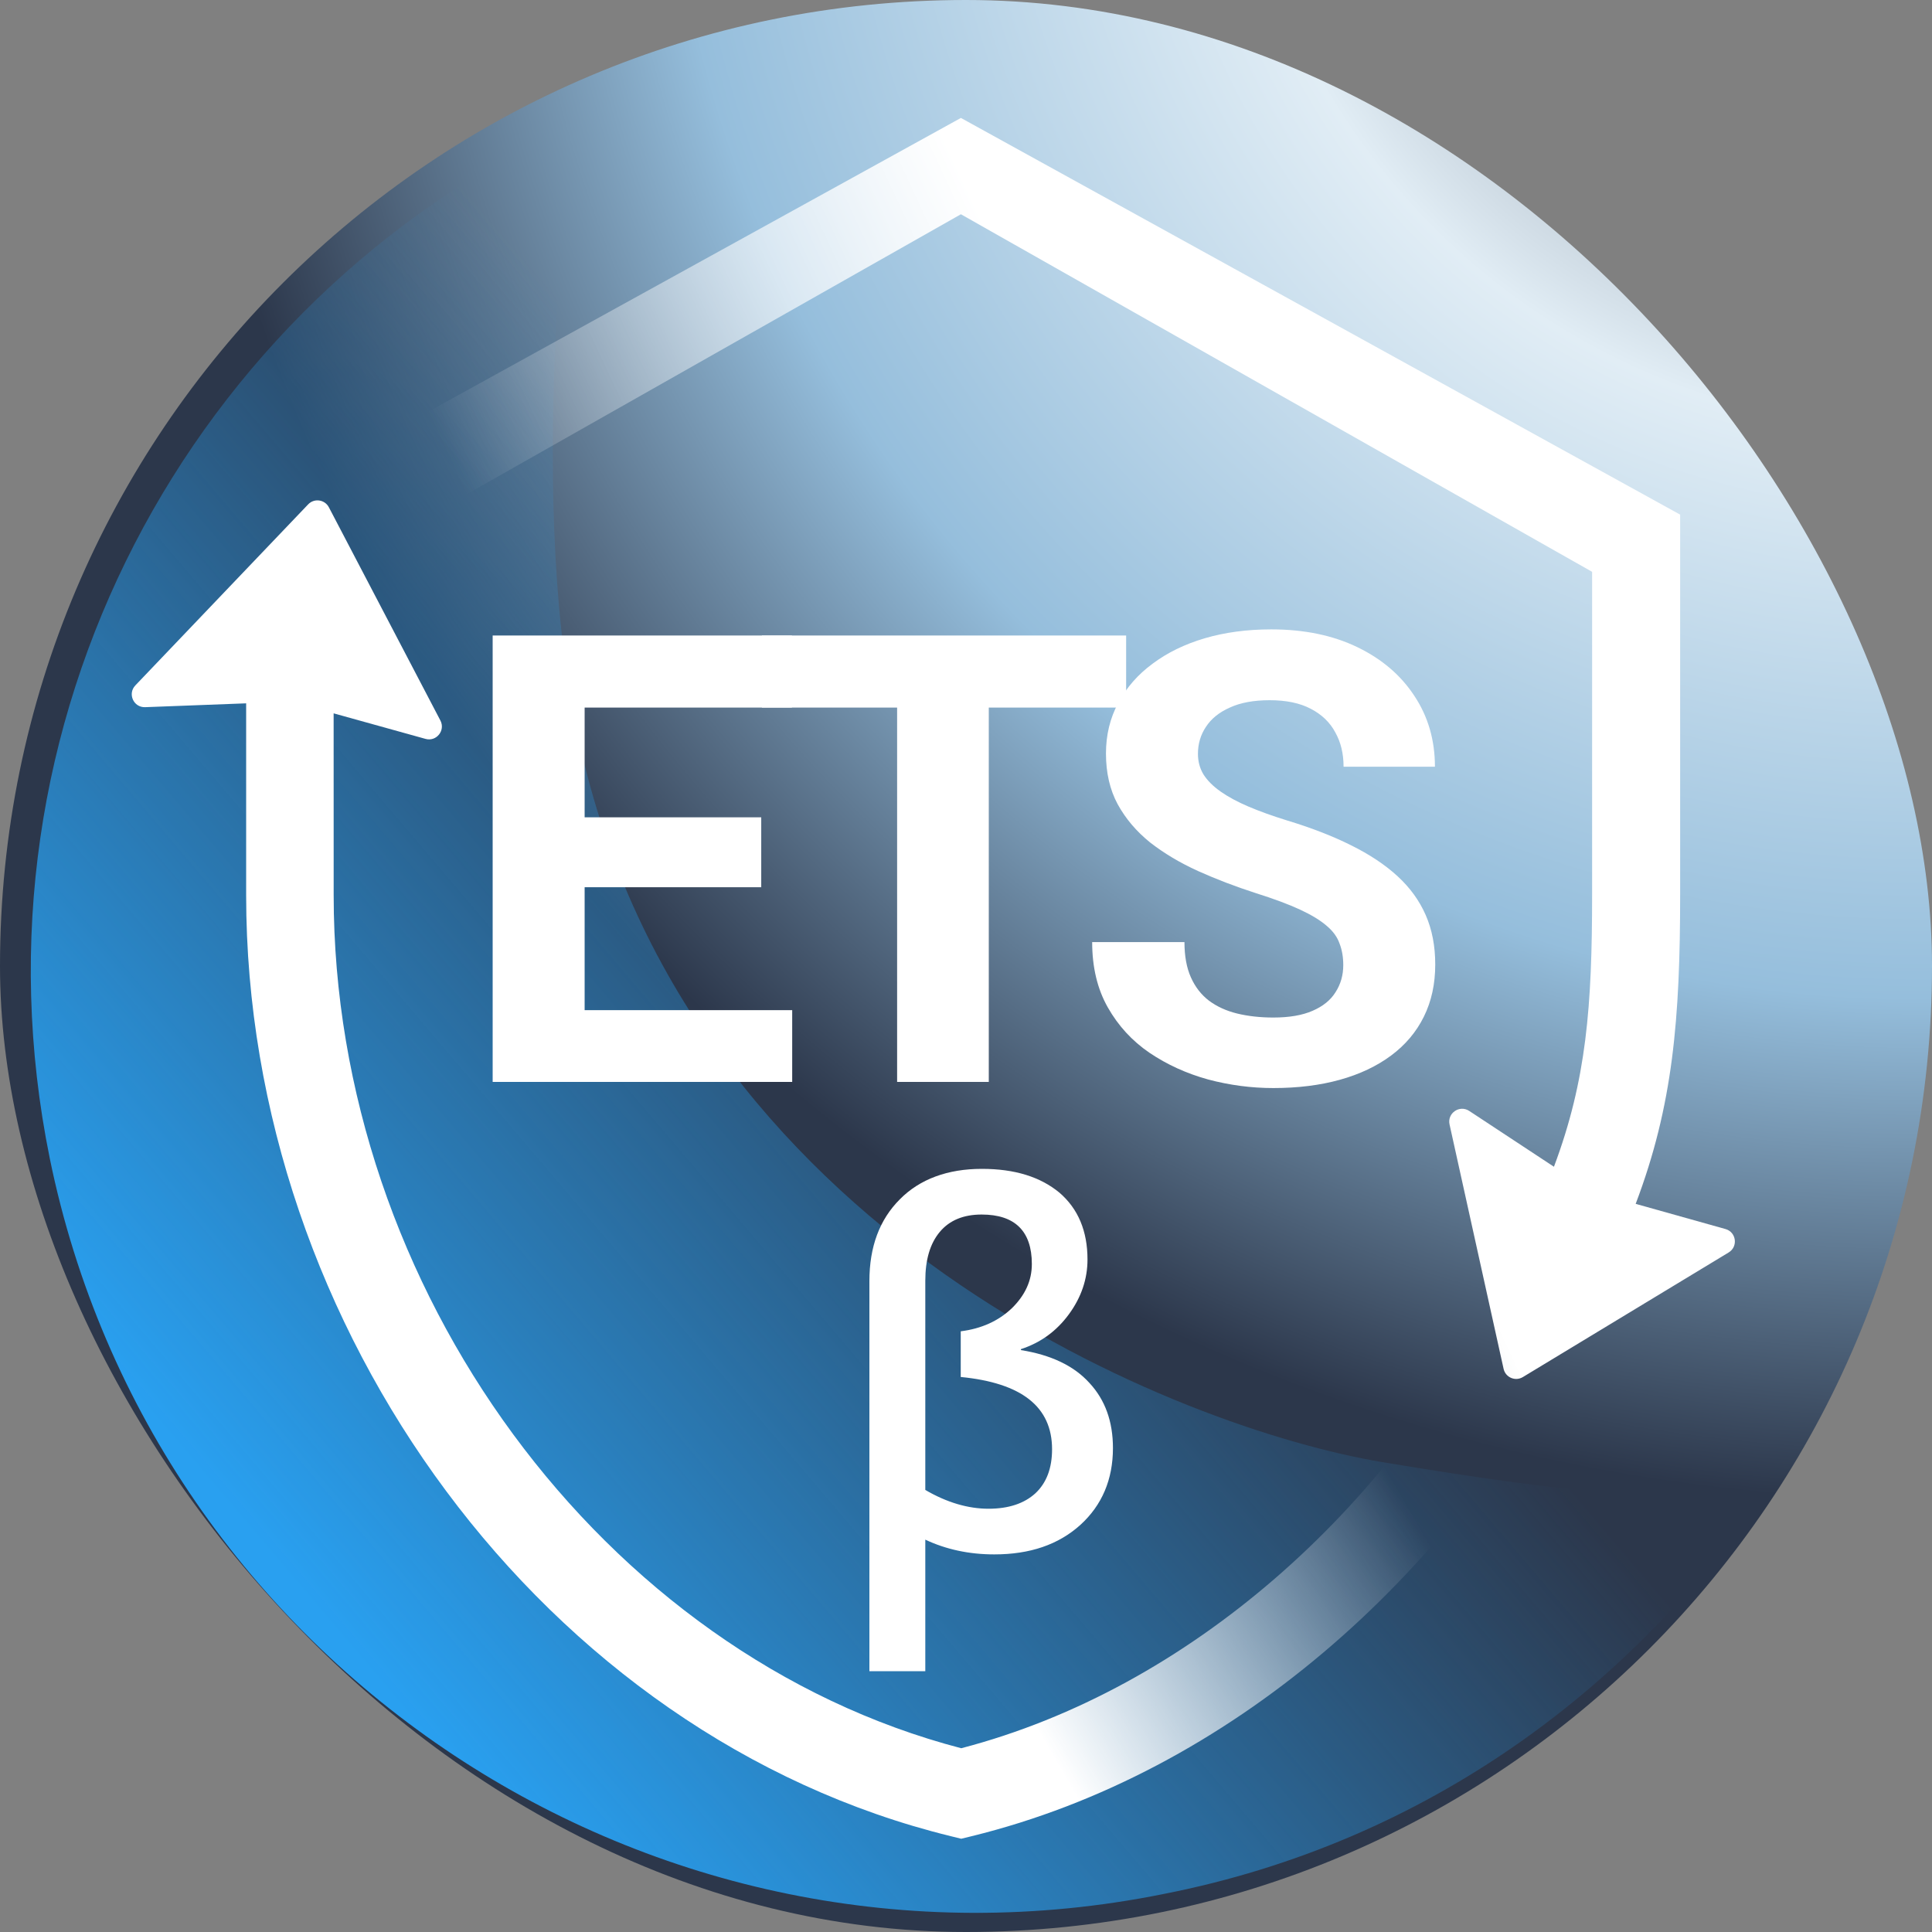 <svg width="150" height="150" viewBox="0 0 150 150" fill="none" xmlns="http://www.w3.org/2000/svg">
<rect x="0" y="0" width="150" height="150" fill="#808080" stroke="none"/>
<g clip-path="url(#clip0_8933_122226)">
<path d="M75 150C116.421 150 150 116.421 150 75C150 33.579 116.421 0 75 0C33.579 0 0 33.579 0 75C0 116.421 33.579 150 75 150Z" fill="url(#paint0_radial_8933_122226)"/>
<path d="M107.31 113.516C92.032 110.97 52.833 96.083 44.772 56.652C40.74 37.545 44.547 9.6 44.547 9.6C14.677 23.328 -2.989 56.186 3.862 89.926C11.923 129.357 50.671 155.063 90.333 147.05C110.777 143.046 127.157 130.904 137.828 114.684C132.509 117.106 122.588 116.063 107.31 113.516Z" fill="url(#paint1_linear_8933_122226)"/>
<path fill-rule="evenodd" clip-rule="evenodd" d="M74.605 9.156L18.763 39.955V40.195L25.598 44.438V44.396L74.605 16.635L123.611 44.396V69.436C123.611 78.108 123.178 83.846 120.648 90.586L114.07 86.252C113.32 85.758 112.349 86.426 112.543 87.303L116.738 106.276C116.886 106.945 117.647 107.27 118.233 106.916L134.213 97.24C134.962 96.787 134.808 95.658 133.965 95.422L126.993 93.467C129.894 85.818 130.446 79.099 130.446 69.436V39.955L74.605 9.156Z" fill="url(#paint2_linear_8933_122226)"/>
<path fill-rule="evenodd" clip-rule="evenodd" d="M25.534 39.386C25.217 38.78 24.397 38.664 23.925 39.159L10.508 53.215C9.888 53.865 10.372 54.939 11.27 54.905L19.111 54.607V69.503C19.111 103.191 42.287 134.833 73.824 142.562L74.63 142.759L75.436 142.562C95.434 137.661 112.664 122.374 122.16 103.818L116.368 100.215C107.879 117.106 92.365 131.105 74.63 135.733C46.803 128.471 25.906 100.037 25.906 69.503L25.903 55.384L33.038 57.367C33.881 57.602 34.597 56.716 34.192 55.94L25.534 39.386Z" fill="url(#paint3_linear_8933_122226)"/>
<path d="M61.506 78.429V83.999H43.058V78.429H61.506ZM45.391 49.341V83.999H38.25V49.341H45.391ZM59.102 63.457V68.884H43.058V63.457H59.102ZM61.482 49.341V54.935H43.058V49.341H61.482Z" fill="white"/>
<path d="M76.769 49.341V83.999H69.652V49.341H76.769ZM87.433 49.341V54.935H59.154V49.341H87.433Z" fill="white"/>
<path d="M104.291 74.93C104.291 74.311 104.196 73.756 104.005 73.264C103.831 72.756 103.498 72.296 103.006 71.883C102.514 71.455 101.823 71.034 100.935 70.622C100.046 70.209 98.895 69.781 97.483 69.336C95.912 68.829 94.42 68.257 93.008 67.623C91.612 66.988 90.374 66.25 89.295 65.409C88.231 64.552 87.39 63.56 86.772 62.433C86.168 61.307 85.867 59.997 85.867 58.506C85.867 57.062 86.184 55.752 86.819 54.578C87.454 53.388 88.343 52.372 89.485 51.531C90.628 50.674 91.977 50.016 93.532 49.556C95.103 49.095 96.825 48.865 98.697 48.865C101.252 48.865 103.482 49.325 105.386 50.246C107.29 51.166 108.766 52.428 109.813 54.031C110.877 55.633 111.408 57.466 111.408 59.529H104.315C104.315 58.514 104.101 57.625 103.672 56.863C103.26 56.086 102.625 55.475 101.768 55.03C100.927 54.586 99.864 54.364 98.578 54.364C97.34 54.364 96.309 54.554 95.484 54.935C94.658 55.3 94.04 55.8 93.627 56.435C93.214 57.054 93.008 57.752 93.008 58.529C93.008 59.117 93.151 59.648 93.436 60.124C93.738 60.6 94.182 61.045 94.769 61.457C95.357 61.87 96.079 62.259 96.936 62.624C97.793 62.989 98.784 63.346 99.911 63.695C101.8 64.266 103.458 64.909 104.886 65.623C106.33 66.337 107.536 67.138 108.504 68.027C109.472 68.916 110.202 69.924 110.694 71.05C111.186 72.177 111.432 73.454 111.432 74.883C111.432 76.39 111.139 77.739 110.551 78.929C109.964 80.12 109.115 81.127 108.004 81.952C106.894 82.778 105.568 83.404 104.029 83.833C102.49 84.261 100.768 84.476 98.864 84.476C97.15 84.476 95.46 84.253 93.794 83.809C92.127 83.349 90.612 82.659 89.247 81.738C87.898 80.818 86.819 79.643 86.01 78.215C85.2 76.787 84.796 75.097 84.796 73.145H91.961C91.961 74.224 92.127 75.137 92.461 75.882C92.794 76.628 93.262 77.231 93.865 77.692C94.484 78.152 95.214 78.485 96.055 78.691C96.912 78.898 97.848 79.001 98.864 79.001C100.102 79.001 101.117 78.826 101.911 78.477C102.72 78.128 103.315 77.644 103.696 77.025C104.093 76.406 104.291 75.708 104.291 74.93Z" fill="white"/>
<path d="M71.84 119.538V129.75H67.5V99.466C67.5 96.788 68.294 94.683 69.864 93.114C71.415 91.544 73.575 90.75 76.234 90.75C78.801 90.75 80.777 91.378 82.254 92.597C83.713 93.852 84.433 95.588 84.433 97.785C84.433 99.3 83.953 100.722 82.993 102.033C82.033 103.344 80.796 104.249 79.263 104.747V104.821C81.571 105.19 83.362 106.021 84.581 107.369C85.8 108.68 86.409 110.361 86.409 112.429C86.409 114.866 85.56 116.861 83.879 118.393C82.18 119.926 79.965 120.683 77.195 120.683C75.237 120.683 73.446 120.295 71.84 119.538ZM74.591 106.908V103.362C76.197 103.159 77.508 102.568 78.561 101.571C79.595 100.555 80.112 99.429 80.112 98.136C80.112 95.588 78.801 94.296 76.216 94.296C74.812 94.296 73.723 94.739 72.966 95.644C72.209 96.548 71.84 97.804 71.84 99.447V115.679C73.52 116.658 75.163 117.138 76.751 117.138C78.303 117.138 79.521 116.732 80.389 115.938C81.257 115.125 81.682 113.98 81.682 112.521C81.682 109.216 79.318 107.369 74.591 106.908Z" fill="white"/>
</g>
<defs>
<radialGradient id="paint0_radial_8933_122226" cx="0" cy="0" r="1" gradientUnits="userSpaceOnUse" gradientTransform="translate(150 -21) rotate(131.262) scale(187.074)">
<stop stop-color="#404C60"/>
<stop offset="0.289" stop-color="#E1EDF5"/>
<stop offset="0.527" stop-color="#95BEDC"/>
<stop offset="0.738" stop-color="#2C374B"/>
</radialGradient>
<linearGradient id="paint1_linear_8933_122226" x1="24.734" y1="125.039" x2="85.846" y2="73.021" gradientUnits="userSpaceOnUse">
<stop stop-color="#29A0F0"/>
<stop offset="1" stop-color="#29A0F0" stop-opacity="0"/>
</linearGradient>
<linearGradient id="paint2_linear_8933_122226" x1="109.431" y1="1.447" x2="35.109" y2="36.056" gradientUnits="userSpaceOnUse">
<stop offset="0.446" stop-color="white"/>
<stop offset="1" stop-color="white" stop-opacity="0"/>
</linearGradient>
<linearGradient id="paint3_linear_8933_122226" x1="36.957" y1="163.491" x2="117.837" y2="116.561" gradientUnits="userSpaceOnUse">
<stop offset="0.56" stop-color="white"/>
<stop offset="0.919" stop-color="white" stop-opacity="0"/>
</linearGradient>
<clipPath id="clip0_8933_122226">
<rect width="150" height="150" rx="75" fill="white"/>
</clipPath>
</defs>
</svg>
